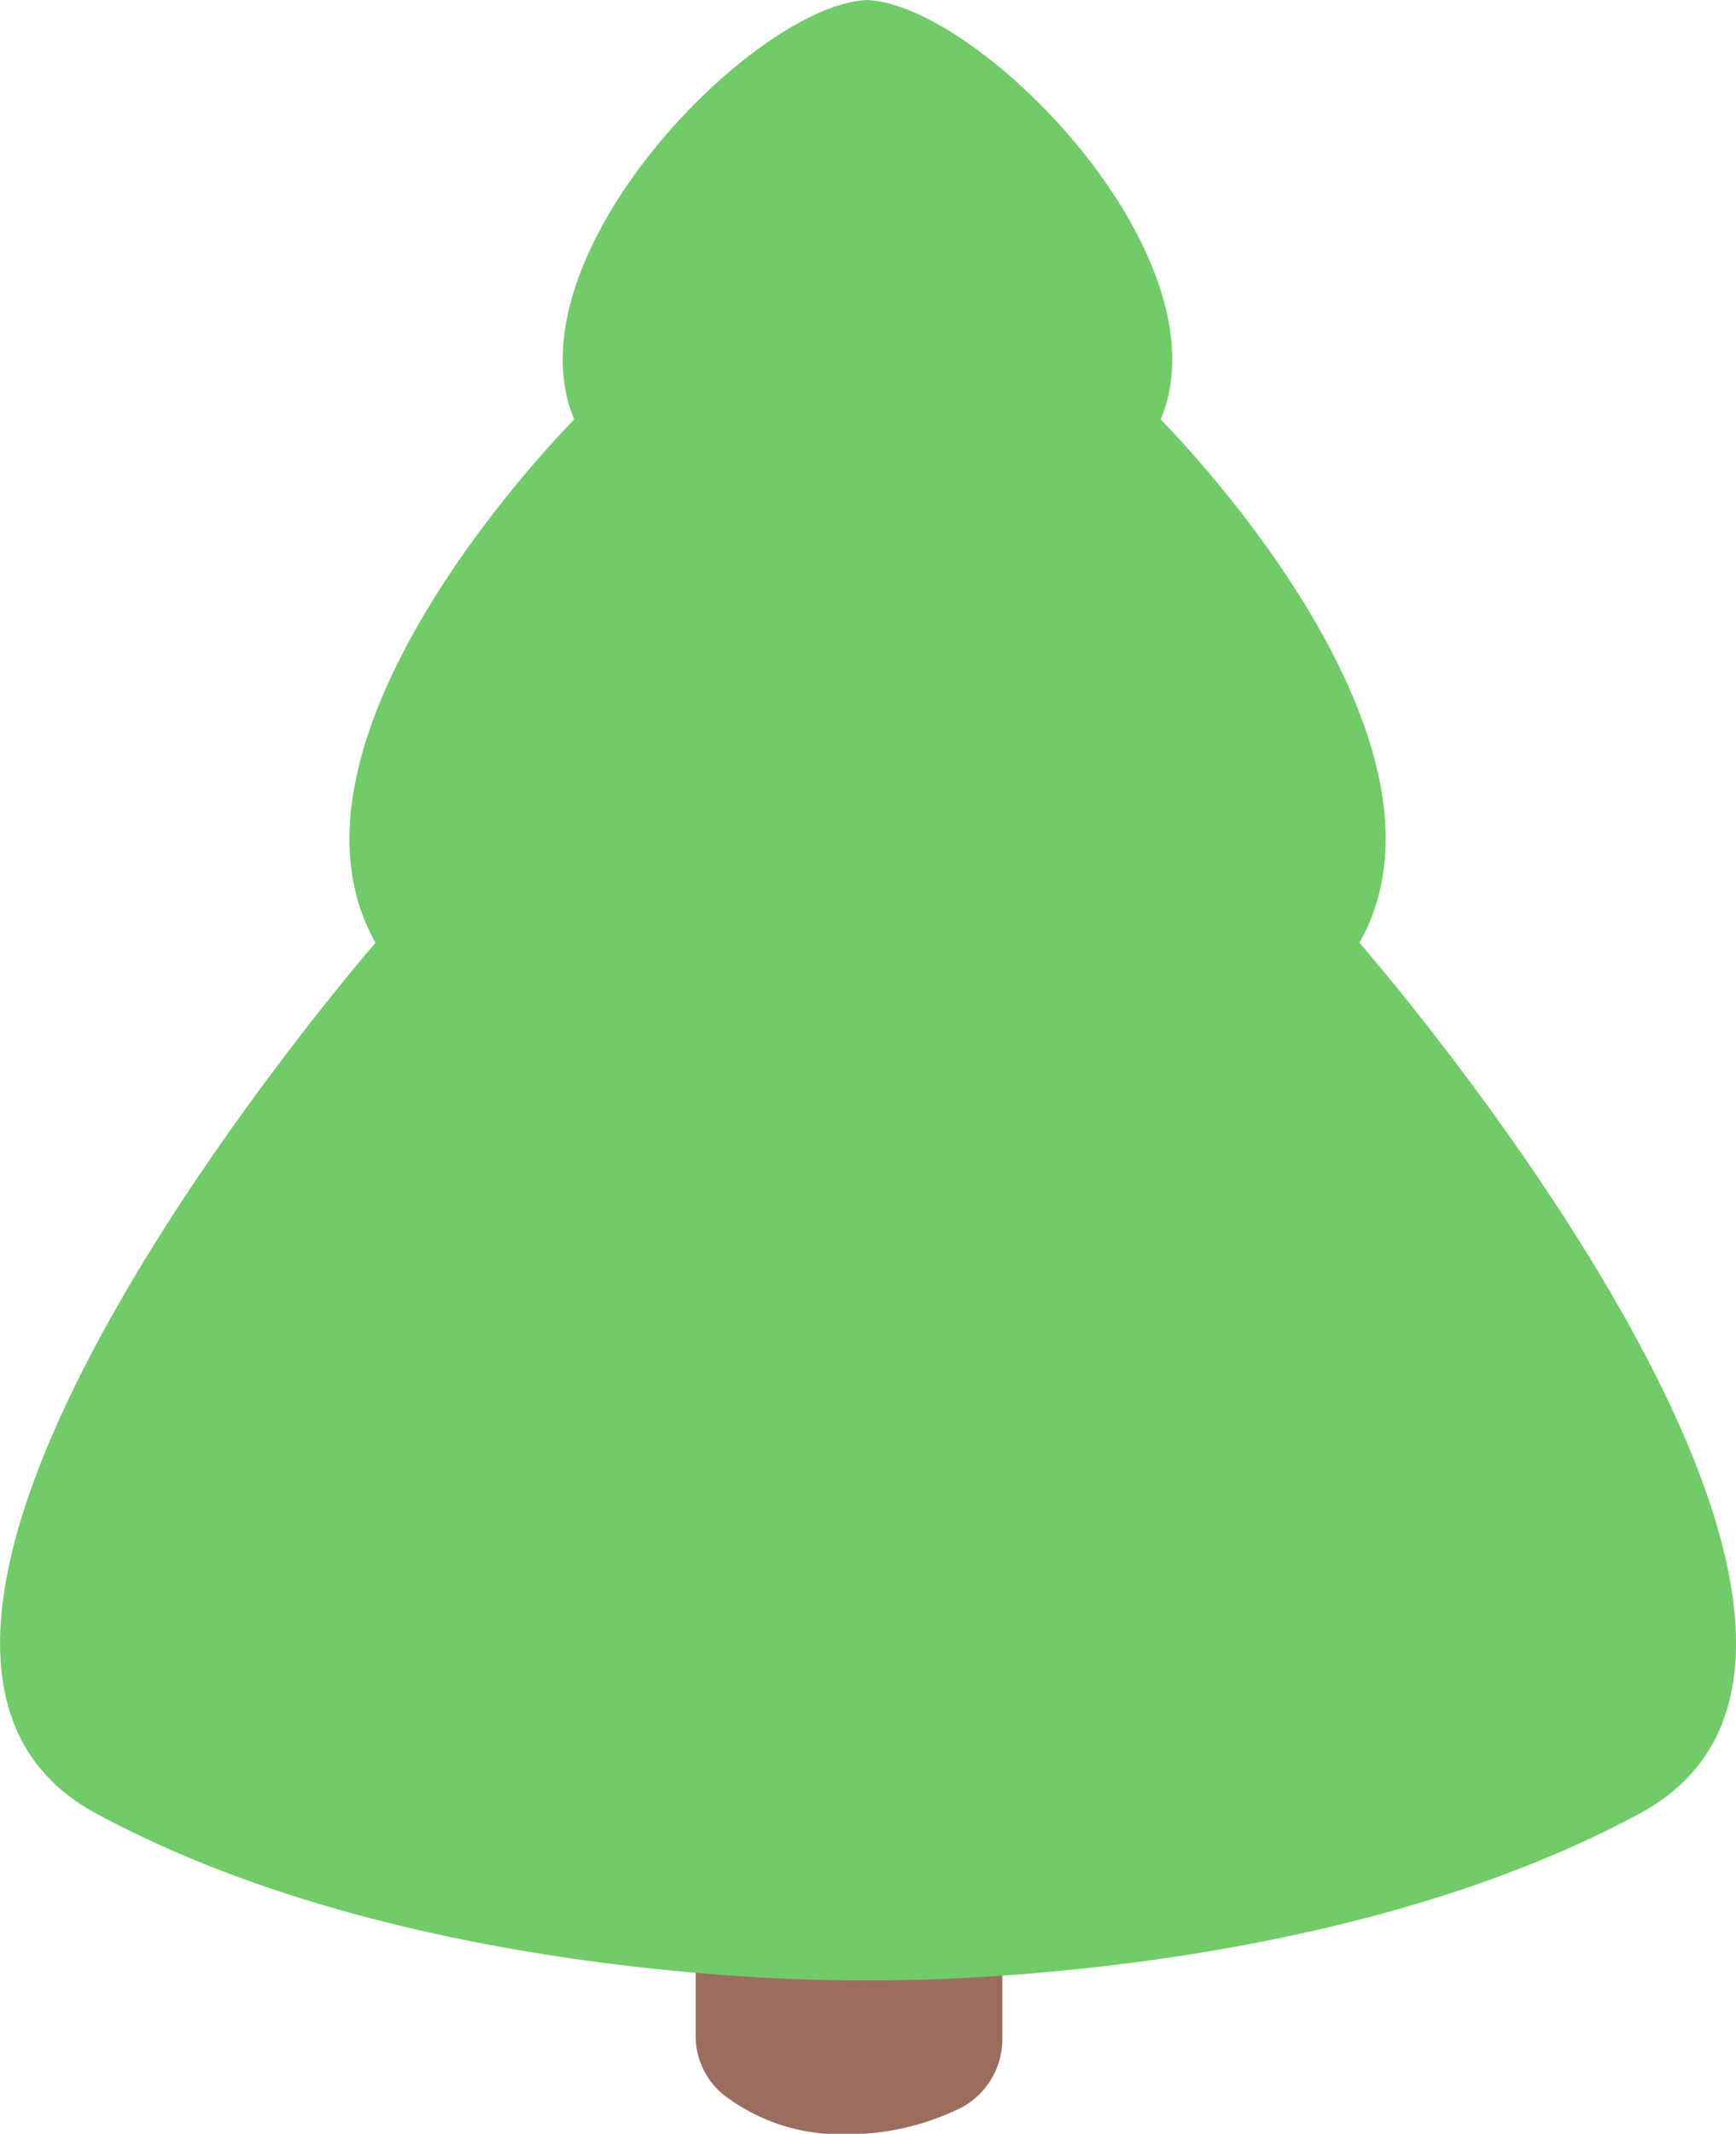 <svg data-name="Layer 1" xmlns="http://www.w3.org/2000/svg" viewBox="0 0 131.06 161.03"><path d="M749.28 680.6v13a5.7 5.7 0 0 0 2.16 4.53 14.52 14.52 0 0 0 9.07 2.94 19.49 19.49 0 0 0 8.64-1.92 5.84 5.84 0 0 0 3.28-5.24v-16Z" transform="translate(-696.76 -540)" style="fill:#9b6d5f"/><path d="M820.57 676.85c-24.57 13.28-58.36 12.6-58.36 12.6s-33.7.68-58.21-12.6 21.11-65.7 21.11-65.7c-8.85-15.66 15-39.49 15-39.49-5.11-12.26 13.59-31.32 22.1-31.66 8.53.34 27.3 19.4 22.18 31.66 0 0 23.89 23.83 15 39.49.02 0 45.75 52.42 21.18 65.7Z" transform="translate(-696.76 -540)" style="fill:#71cb69"/></svg>